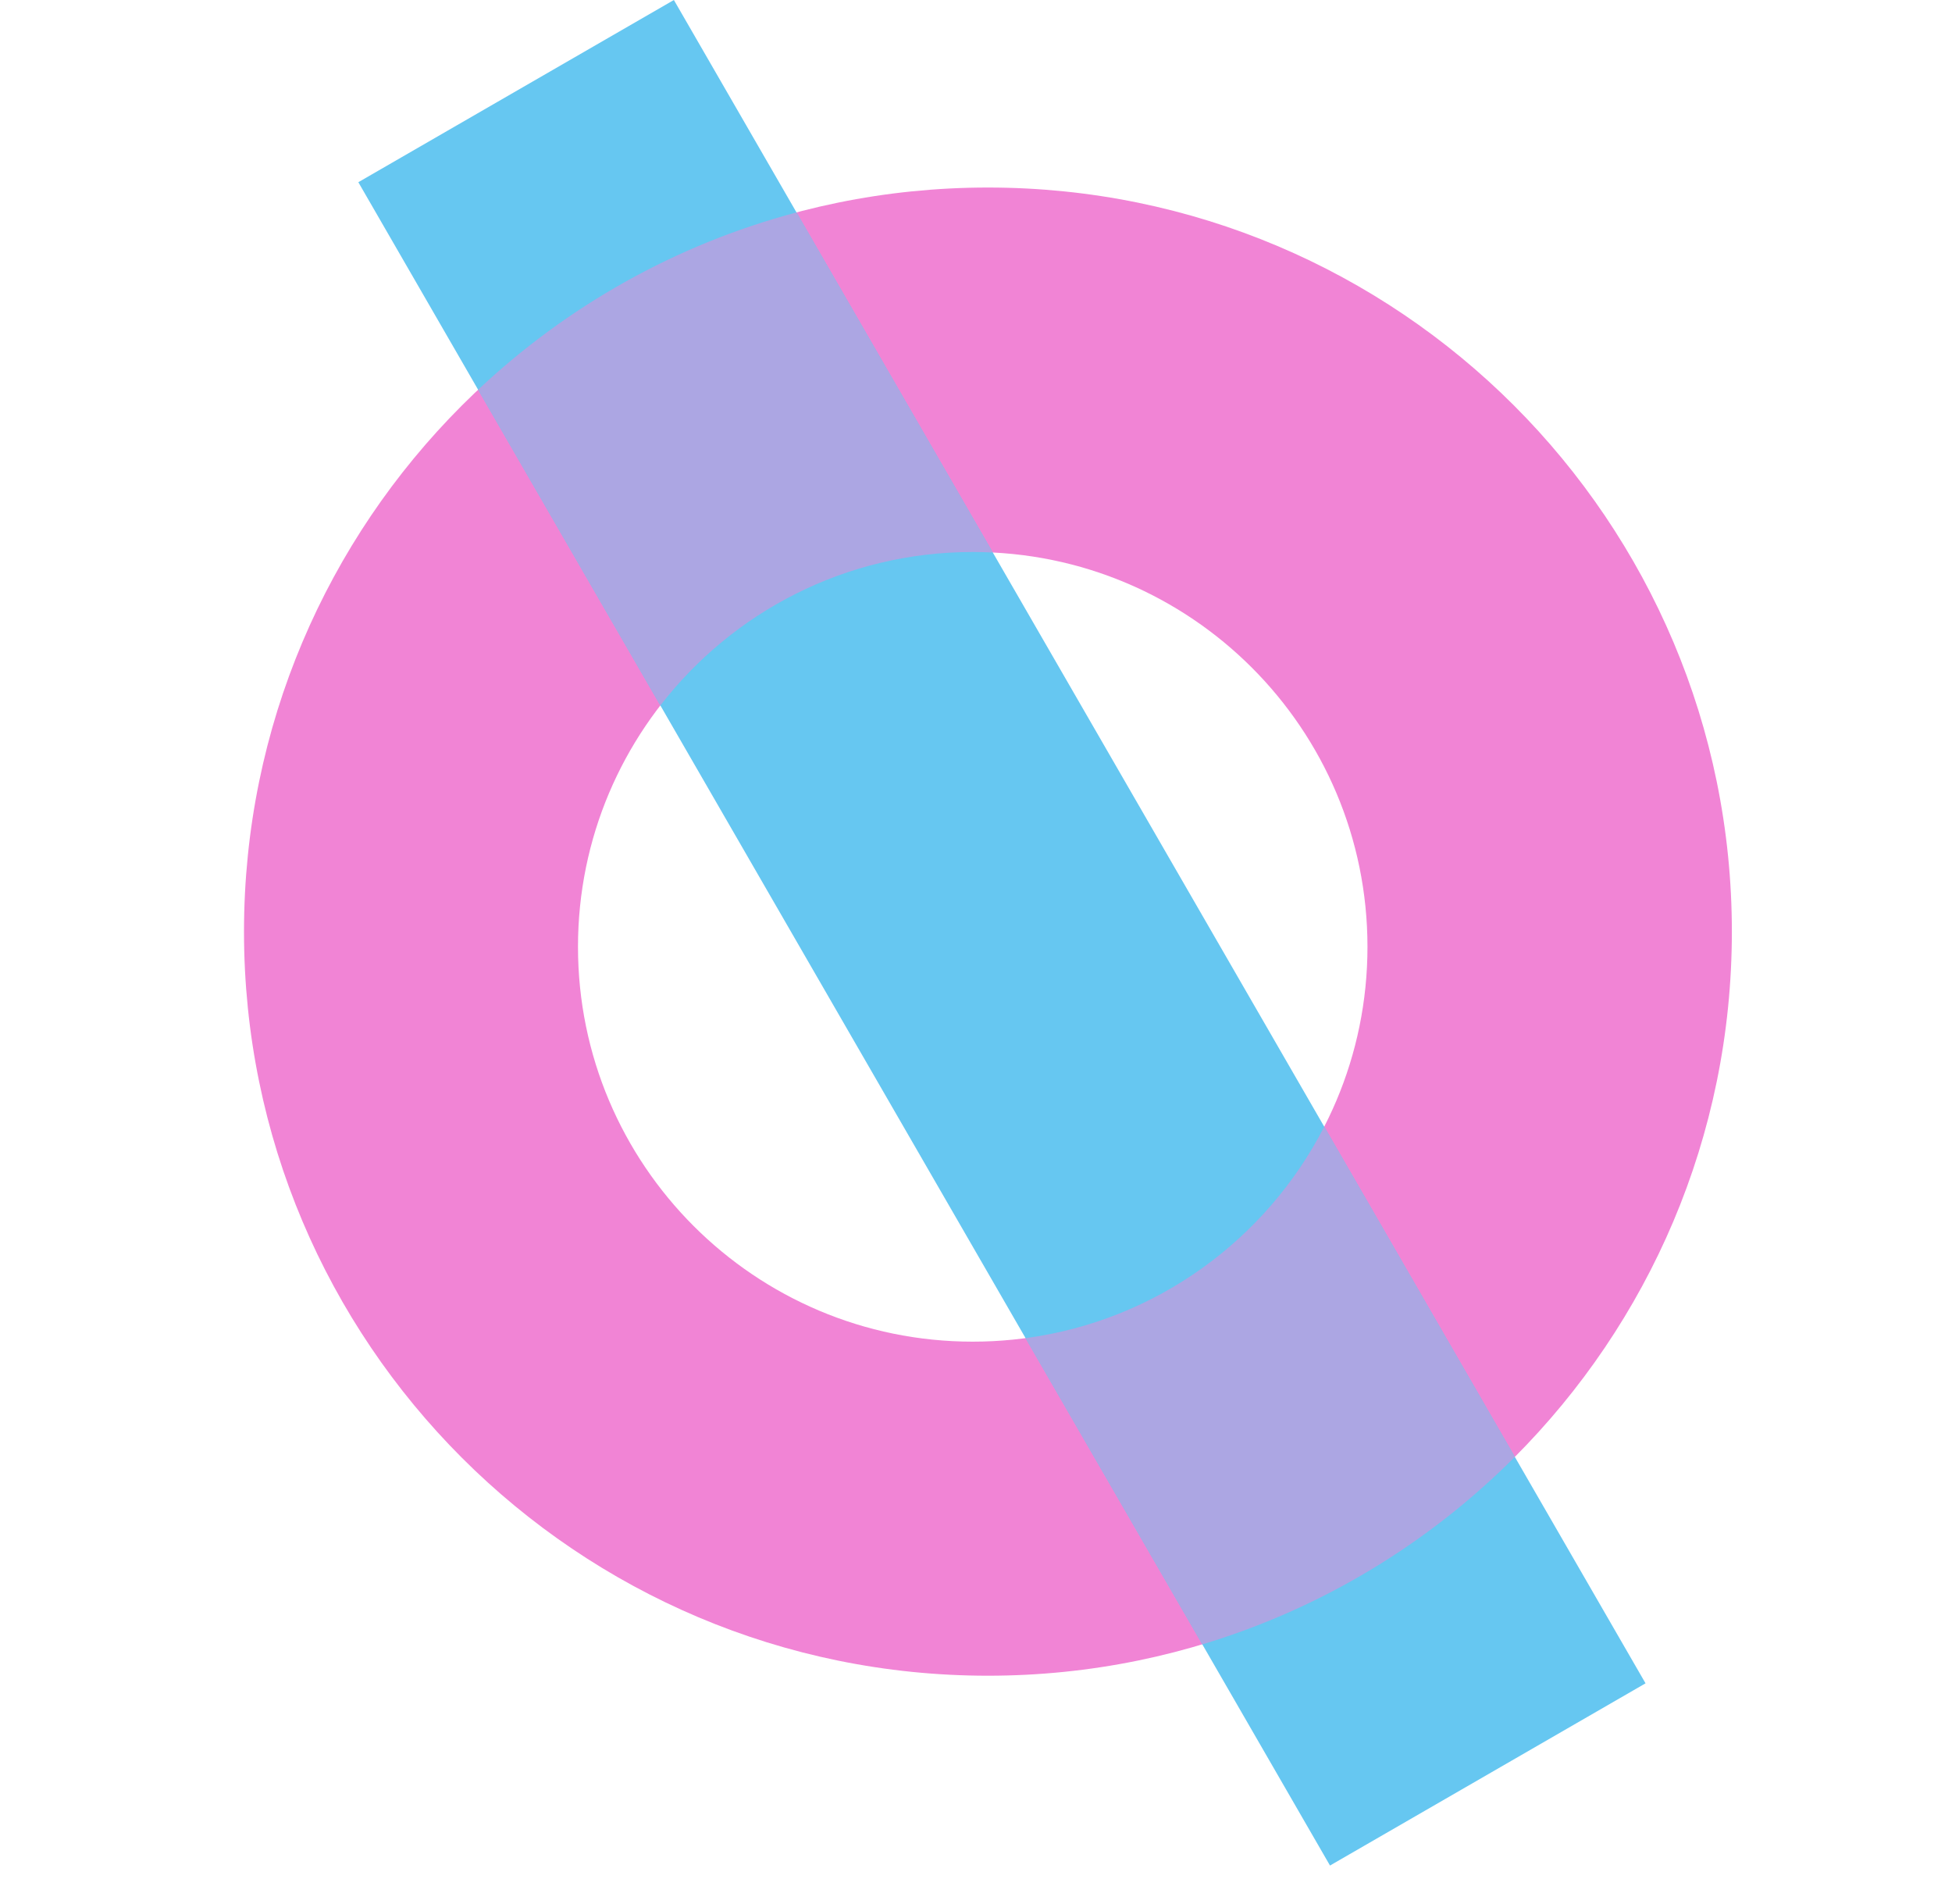 <svg width="40" height="39" viewBox="0 0 40 39" fill="none" xmlns="http://www.w3.org/2000/svg">
<path fill-rule="evenodd" clip-rule="evenodd" d="M20.244 34.331C28.664 34.331 35.489 27.506 35.489 19.087C35.489 10.668 28.664 3.842 20.244 3.842C11.825 3.842 5 10.668 5 19.087C5 27.506 11.825 34.331 20.244 34.331ZM19.933 27.487C24.401 27.487 28.022 23.865 28.022 19.398C28.022 14.931 24.401 11.309 19.933 11.309C15.466 11.309 11.844 14.931 11.844 19.398C11.844 23.865 15.466 27.487 19.933 27.487Z" fill="#F184D5"/>
<path d="M13.809 0L33.72 34.487L27.254 38.22L7.343 3.733L13.809 0Z" fill="#66C7F1"/>
<path d="M31.042 29.848C29.281 31.615 27.089 32.952 24.638 33.689L21.015 27.415C23.691 27.057 25.952 25.392 27.136 23.083L31.042 29.848Z" fill="#ACA6E3"/>
<path d="M16.322 4.352C13.842 5.01 11.611 6.278 9.797 7.985L13.532 14.453C15.011 12.54 17.328 11.309 19.933 11.309C20.071 11.309 20.208 11.313 20.344 11.319L16.322 4.352Z" fill="#ACA6E3"/>
</svg>
